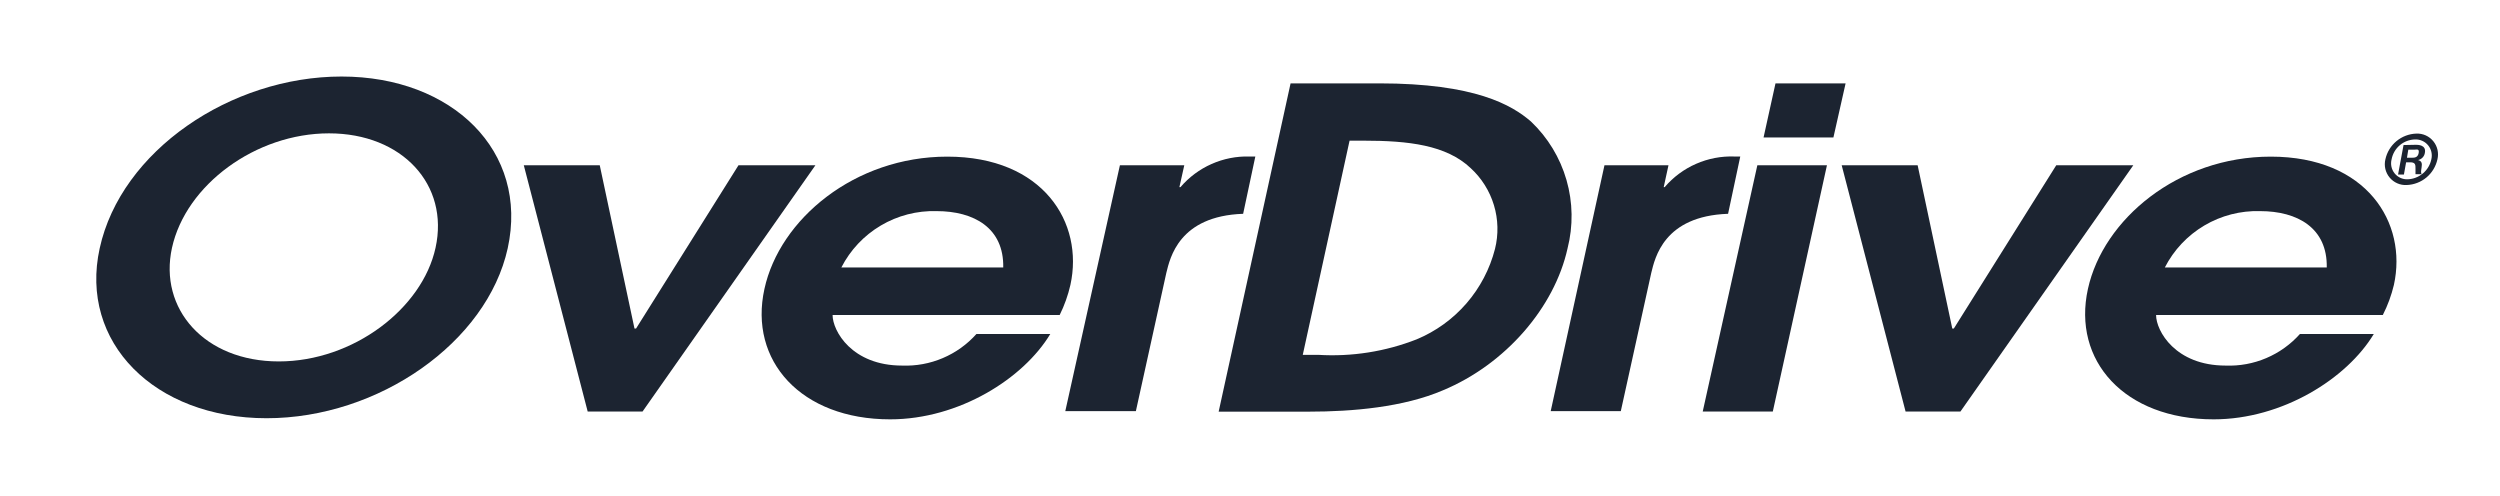 <svg width="121" height="24" viewBox="0 0 121 24" fill="none" xmlns="http://www.w3.org/2000/svg">
<path d="M16.531 3.704C21.889 3.704 25.605 7.315 24.573 12.018C23.57 16.567 18.325 20.242 12.903 20.242C7.48 20.242 3.822 16.567 4.825 12.018C5.858 7.298 11.168 3.704 16.531 3.704ZM13.493 17.493C17.092 17.493 20.437 14.938 21.08 11.994C21.753 8.944 19.469 6.454 15.923 6.454C12.377 6.454 8.997 8.944 8.324 11.994C7.675 14.944 9.894 17.493 13.493 17.493Z" fill="#1C2431"/>
<path d="M30.786 15.9L35.742 8H39.465L31.099 19.918H28.444L25.352 8H29.028L30.709 15.9H30.786Z" fill="#1C2431"/>
<path d="M40.297 15.245C40.297 16.018 41.235 17.694 43.66 17.694C44.335 17.72 45.008 17.597 45.63 17.332C46.253 17.068 46.809 16.67 47.259 16.165H50.834C49.542 18.313 46.427 20.296 43.082 20.296C38.769 20.296 36.232 17.458 36.999 13.982C37.736 10.608 41.365 7.581 45.849 7.581C50.492 7.581 52.469 10.779 51.808 13.788C51.693 14.292 51.519 14.781 51.289 15.245H40.297ZM48.557 12.944C48.592 11.032 47.141 10.218 45.33 10.218C44.383 10.191 43.447 10.432 42.632 10.915C41.816 11.397 41.154 12.101 40.722 12.944H48.557Z" fill="#1C2431"/>
<path d="M54.203 8H57.319L57.083 9.056H57.136C57.547 8.576 58.06 8.194 58.638 7.938C59.216 7.681 59.843 7.557 60.475 7.575H60.758L60.168 10.348C57.059 10.454 56.628 12.49 56.451 13.204L54.976 19.9H51.56L54.203 8Z" fill="#1C2431"/>
<path d="M62.464 4.035H66.753C71.396 4.035 73.178 5.085 74.099 5.882C74.914 6.655 75.507 7.632 75.818 8.712C76.129 9.792 76.147 10.935 75.869 12.024C75.237 14.879 72.871 17.629 69.839 18.891C67.927 19.711 65.455 19.924 63.349 19.924H58.983L62.464 4.035ZM63.054 17.174H63.797C65.422 17.274 67.048 17.018 68.564 16.425C69.493 16.039 70.318 15.443 70.977 14.683C71.635 13.923 72.108 13.021 72.358 12.047C72.532 11.349 72.514 10.617 72.306 9.929C72.098 9.24 71.709 8.621 71.178 8.135C69.998 7.02 68.181 6.808 65.986 6.808H65.319L63.054 17.174Z" fill="#1C2431"/>
<path d="M77.656 8H80.754L80.524 9.056H80.571C80.986 8.571 81.505 8.186 82.089 7.93C82.674 7.673 83.308 7.552 83.946 7.575H84.229L83.639 10.348C80.524 10.454 80.099 12.49 79.922 13.204L78.447 19.9H75.054L77.656 8Z" fill="#1C2431"/>
<path d="M85.055 8H88.424L85.804 19.918H82.412L85.055 8ZM85.934 4.035H89.327L88.737 6.654H85.356L85.934 4.035Z" fill="#1C2431"/>
<path d="M94.566 15.9L99.522 8H103.251L94.885 19.918H92.23L89.138 8H92.814L94.49 15.9H94.566Z" fill="#1C2431"/>
<path d="M104.354 15.245C104.354 16.018 105.293 17.694 107.717 17.694C108.393 17.72 109.066 17.597 109.688 17.332C110.31 17.068 110.866 16.67 111.317 16.165H114.892C113.6 18.313 110.479 20.296 107.139 20.296C102.826 20.296 100.289 17.458 101.056 13.982C101.8 10.608 105.422 7.581 109.906 7.581C114.55 7.581 116.526 10.779 115.865 13.788C115.745 14.293 115.565 14.782 115.329 15.245H104.354ZM112.615 12.944C112.65 11.032 111.199 10.218 109.387 10.218C108.44 10.191 107.505 10.432 106.689 10.915C105.874 11.397 105.211 12.101 104.779 12.944H112.615Z" fill="#1C2431"/>
<path d="M117.972 7.711C117.897 8.054 117.711 8.362 117.442 8.588C117.172 8.813 116.836 8.942 116.485 8.955C116.328 8.964 116.172 8.935 116.028 8.872C115.884 8.809 115.757 8.713 115.657 8.592C115.556 8.471 115.486 8.328 115.45 8.175C115.415 8.022 115.416 7.863 115.453 7.711C115.528 7.366 115.717 7.057 115.988 6.831C116.26 6.606 116.599 6.477 116.951 6.466C117.107 6.459 117.262 6.489 117.405 6.553C117.547 6.617 117.672 6.713 117.771 6.834C117.87 6.955 117.94 7.097 117.975 7.249C118.009 7.401 118.008 7.559 117.972 7.711ZM115.753 7.711C115.723 7.827 115.72 7.95 115.745 8.068C115.771 8.186 115.823 8.296 115.899 8.391C115.975 8.485 116.072 8.56 116.181 8.61C116.291 8.659 116.412 8.683 116.532 8.678C116.804 8.668 117.064 8.567 117.271 8.392C117.479 8.216 117.622 7.977 117.677 7.711C117.705 7.594 117.706 7.472 117.679 7.355C117.653 7.237 117.599 7.128 117.523 7.035C117.447 6.942 117.351 6.867 117.241 6.818C117.132 6.768 117.012 6.745 116.892 6.749C116.621 6.754 116.359 6.852 116.152 7.027C115.944 7.202 115.804 7.444 115.753 7.711V7.711ZM116.933 7.008C117.022 7.008 117.441 7.008 117.364 7.398C117.351 7.483 117.313 7.562 117.254 7.624C117.195 7.686 117.118 7.729 117.034 7.746V7.746C117.223 7.799 117.234 7.917 117.205 8.1C117.175 8.283 117.169 8.371 117.205 8.43H116.91C116.91 8.389 116.91 8.342 116.91 8.165C116.91 7.988 116.91 7.876 116.709 7.858H116.455L116.349 8.448H116.066L116.331 7.02L116.933 7.008ZM116.497 7.634H116.745C116.845 7.634 117.022 7.634 117.063 7.41C117.104 7.185 116.975 7.244 116.851 7.244H116.562L116.497 7.634Z" fill="#1C2431"/>
</svg>
